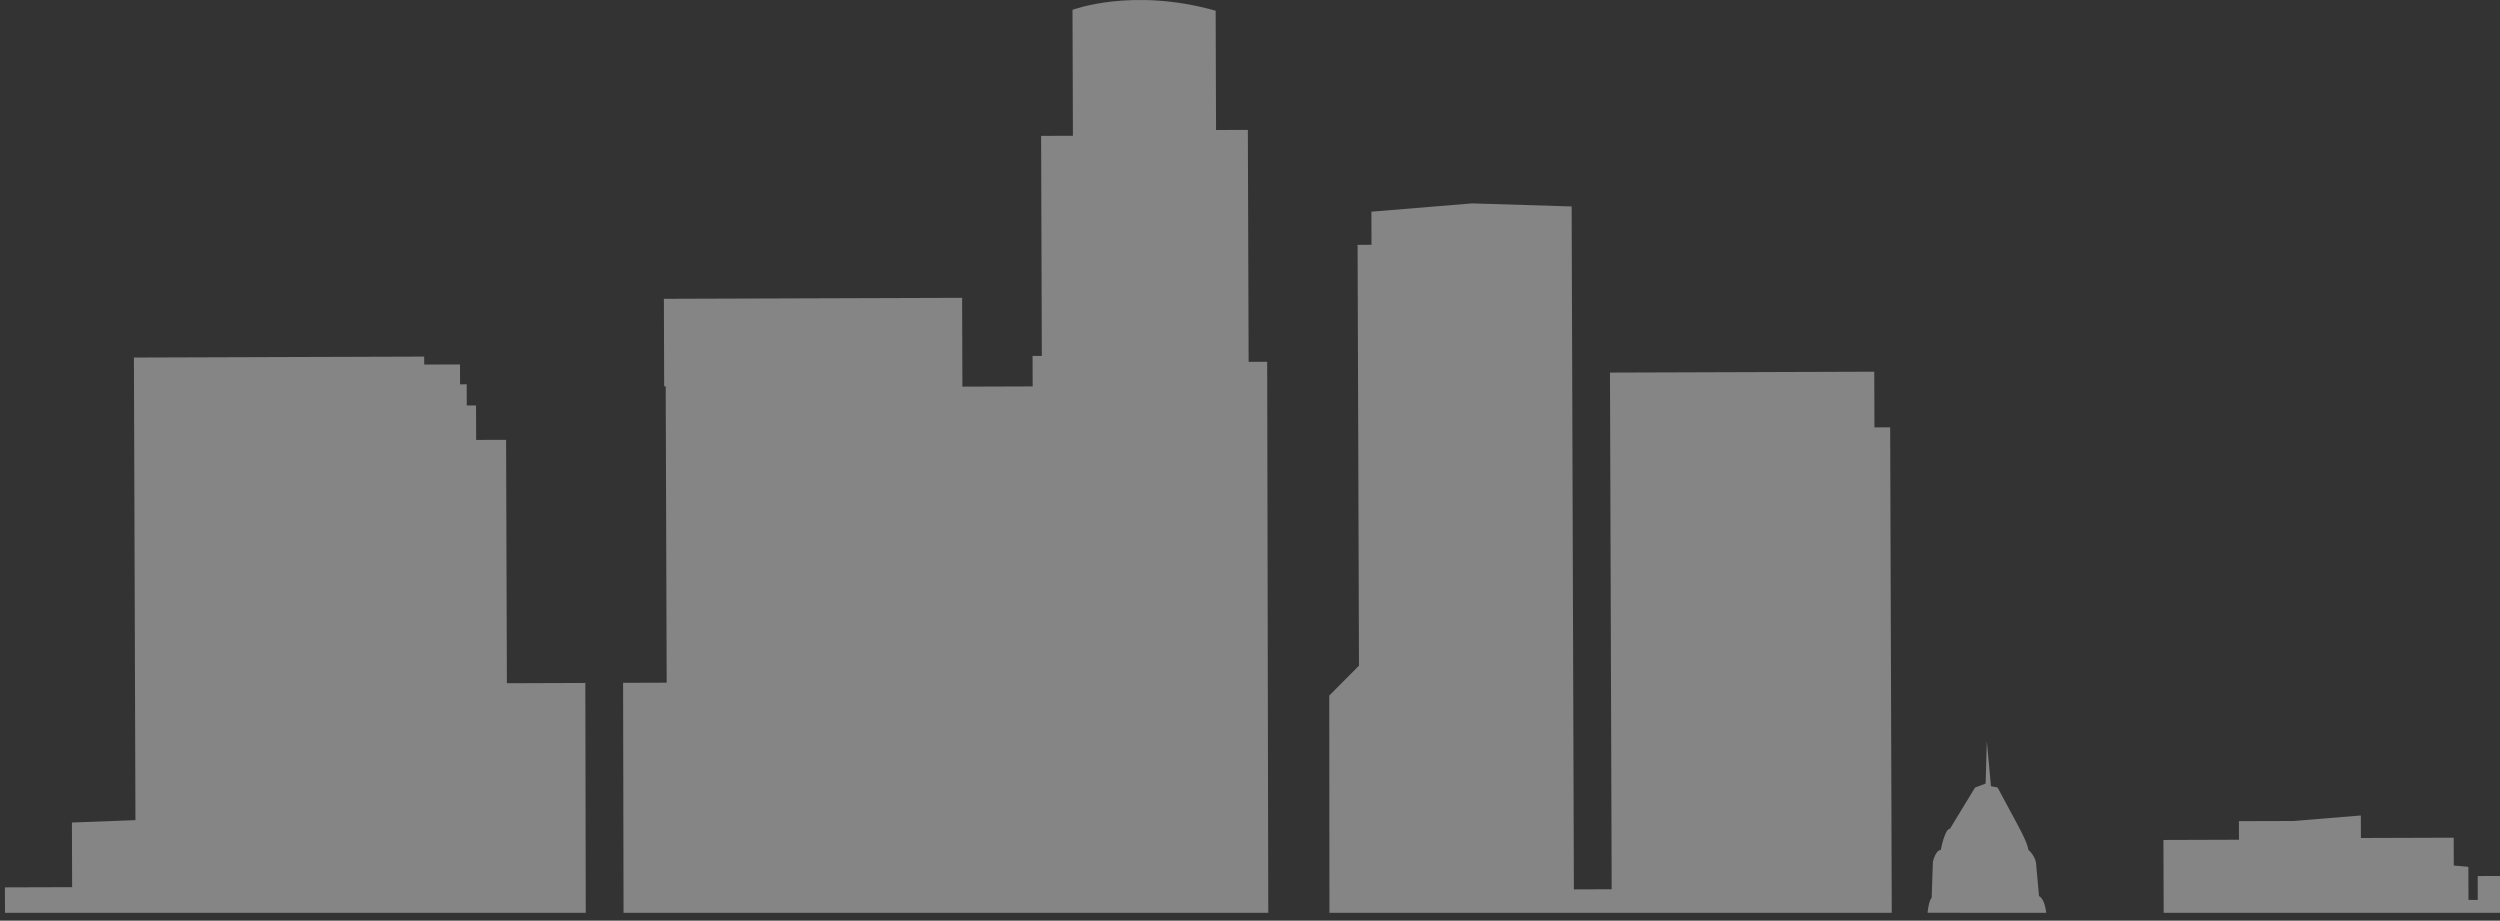 <?xml version="1.0" encoding="utf-8"?>
<!-- Generator: Adobe Illustrator 16.0.0, SVG Export Plug-In . SVG Version: 6.00 Build 0)  -->
<!DOCTYPE svg PUBLIC "-//W3C//DTD SVG 1.1//EN" "http://www.w3.org/Graphics/SVG/1.1/DTD/svg11.dtd">
<svg version="1.1" id="Layer_1" xmlns="http://www.w3.org/2000/svg" xmlns:xlink="http://www.w3.org/1999/xlink" x="0px" y="0px"
	 width="281.972px" height="103.844px" viewBox="0 0 281.972 103.844" enable-background="new 0 0 281.972 103.844"
	 xml:space="preserve">
<rect x="0" y="0" width="281.972" height="103.844" fill="#333333" stroke="none"/>
<g opacity="0.4">
	<path fill="#FFFFFF" d="M230.79,102.95c-0.175-1.643-0.812-1.887-0.812-1.887l-0.311-3.437c-0.003-1.046-0.902-1.791-0.902-1.791
		c-0.002-0.597-1.055-2.538-1.055-2.538l-2.406-4.477l-0.748-0.146l-0.465-5.082l-0.135,4.783l-1.194,0.453l-2.825,4.644
		c-0.598,0.001-1.039,2.396-1.039,2.396c-0.598,0.002-0.892,1.35-0.892,1.35l-0.136,4.037c-0.24,0.241-0.381,0.943-0.465,1.695
		H230.79z"/>
	<polygon fill="#FFFFFF" points="244.038,102.95 282.009,102.95 281.996,98.8 279.455,98.809 279.462,101.501 278.417,101.503 
		278.404,97.767 276.759,97.622 276.75,94.483 266.285,94.517 266.275,91.976 258.654,92.599 252.525,92.617 252.531,94.712 
		244.011,94.74 	"/>
	<polygon fill="#FFFFFF" points="0.562,102.95 66.068,102.95 66.02,77.03 57.172,77.06 57.082,49.608 53.705,49.619 53.692,45.733 
		52.646,45.735 52.638,43.344 51.89,43.347 51.883,41.104 47.847,41.117 47.844,40.22 15.104,40.327 15.276,92.5 8.112,92.771 
		8.135,100.062 0.553,100.086 	"/>
	<path fill="#FFFFFF" d="M70.329,102.95h72.718l-0.123-62.146l-2.093,0.008l-0.086-26.161l-3.588,0.012l-0.044-13.456
		c-9.427-2.66-16.146-0.097-16.146-0.097l0.046,14.203l-3.587,0.012l0.08,24.816l-1.045,0.004l0.012,3.437l-7.924,0.026
		l-0.033-10.016l-33.637,0.11l0.032,9.872l0.173-0.002l0.11,33.426l-4.916,0.017L70.329,102.95z"/>
	<polygon fill="#FFFFFF" points="149.945,102.95 213.37,102.95 213.19,48.199 211.417,48.204 211.396,41.925 181.587,42.023 
		181.778,100.296 177.517,100.312 177.265,23.285 166.037,22.94 154.677,23.874 154.69,27.61 153.121,27.616 153.277,75.081 
		149.925,78.454 	"/>
</g>
</svg>
